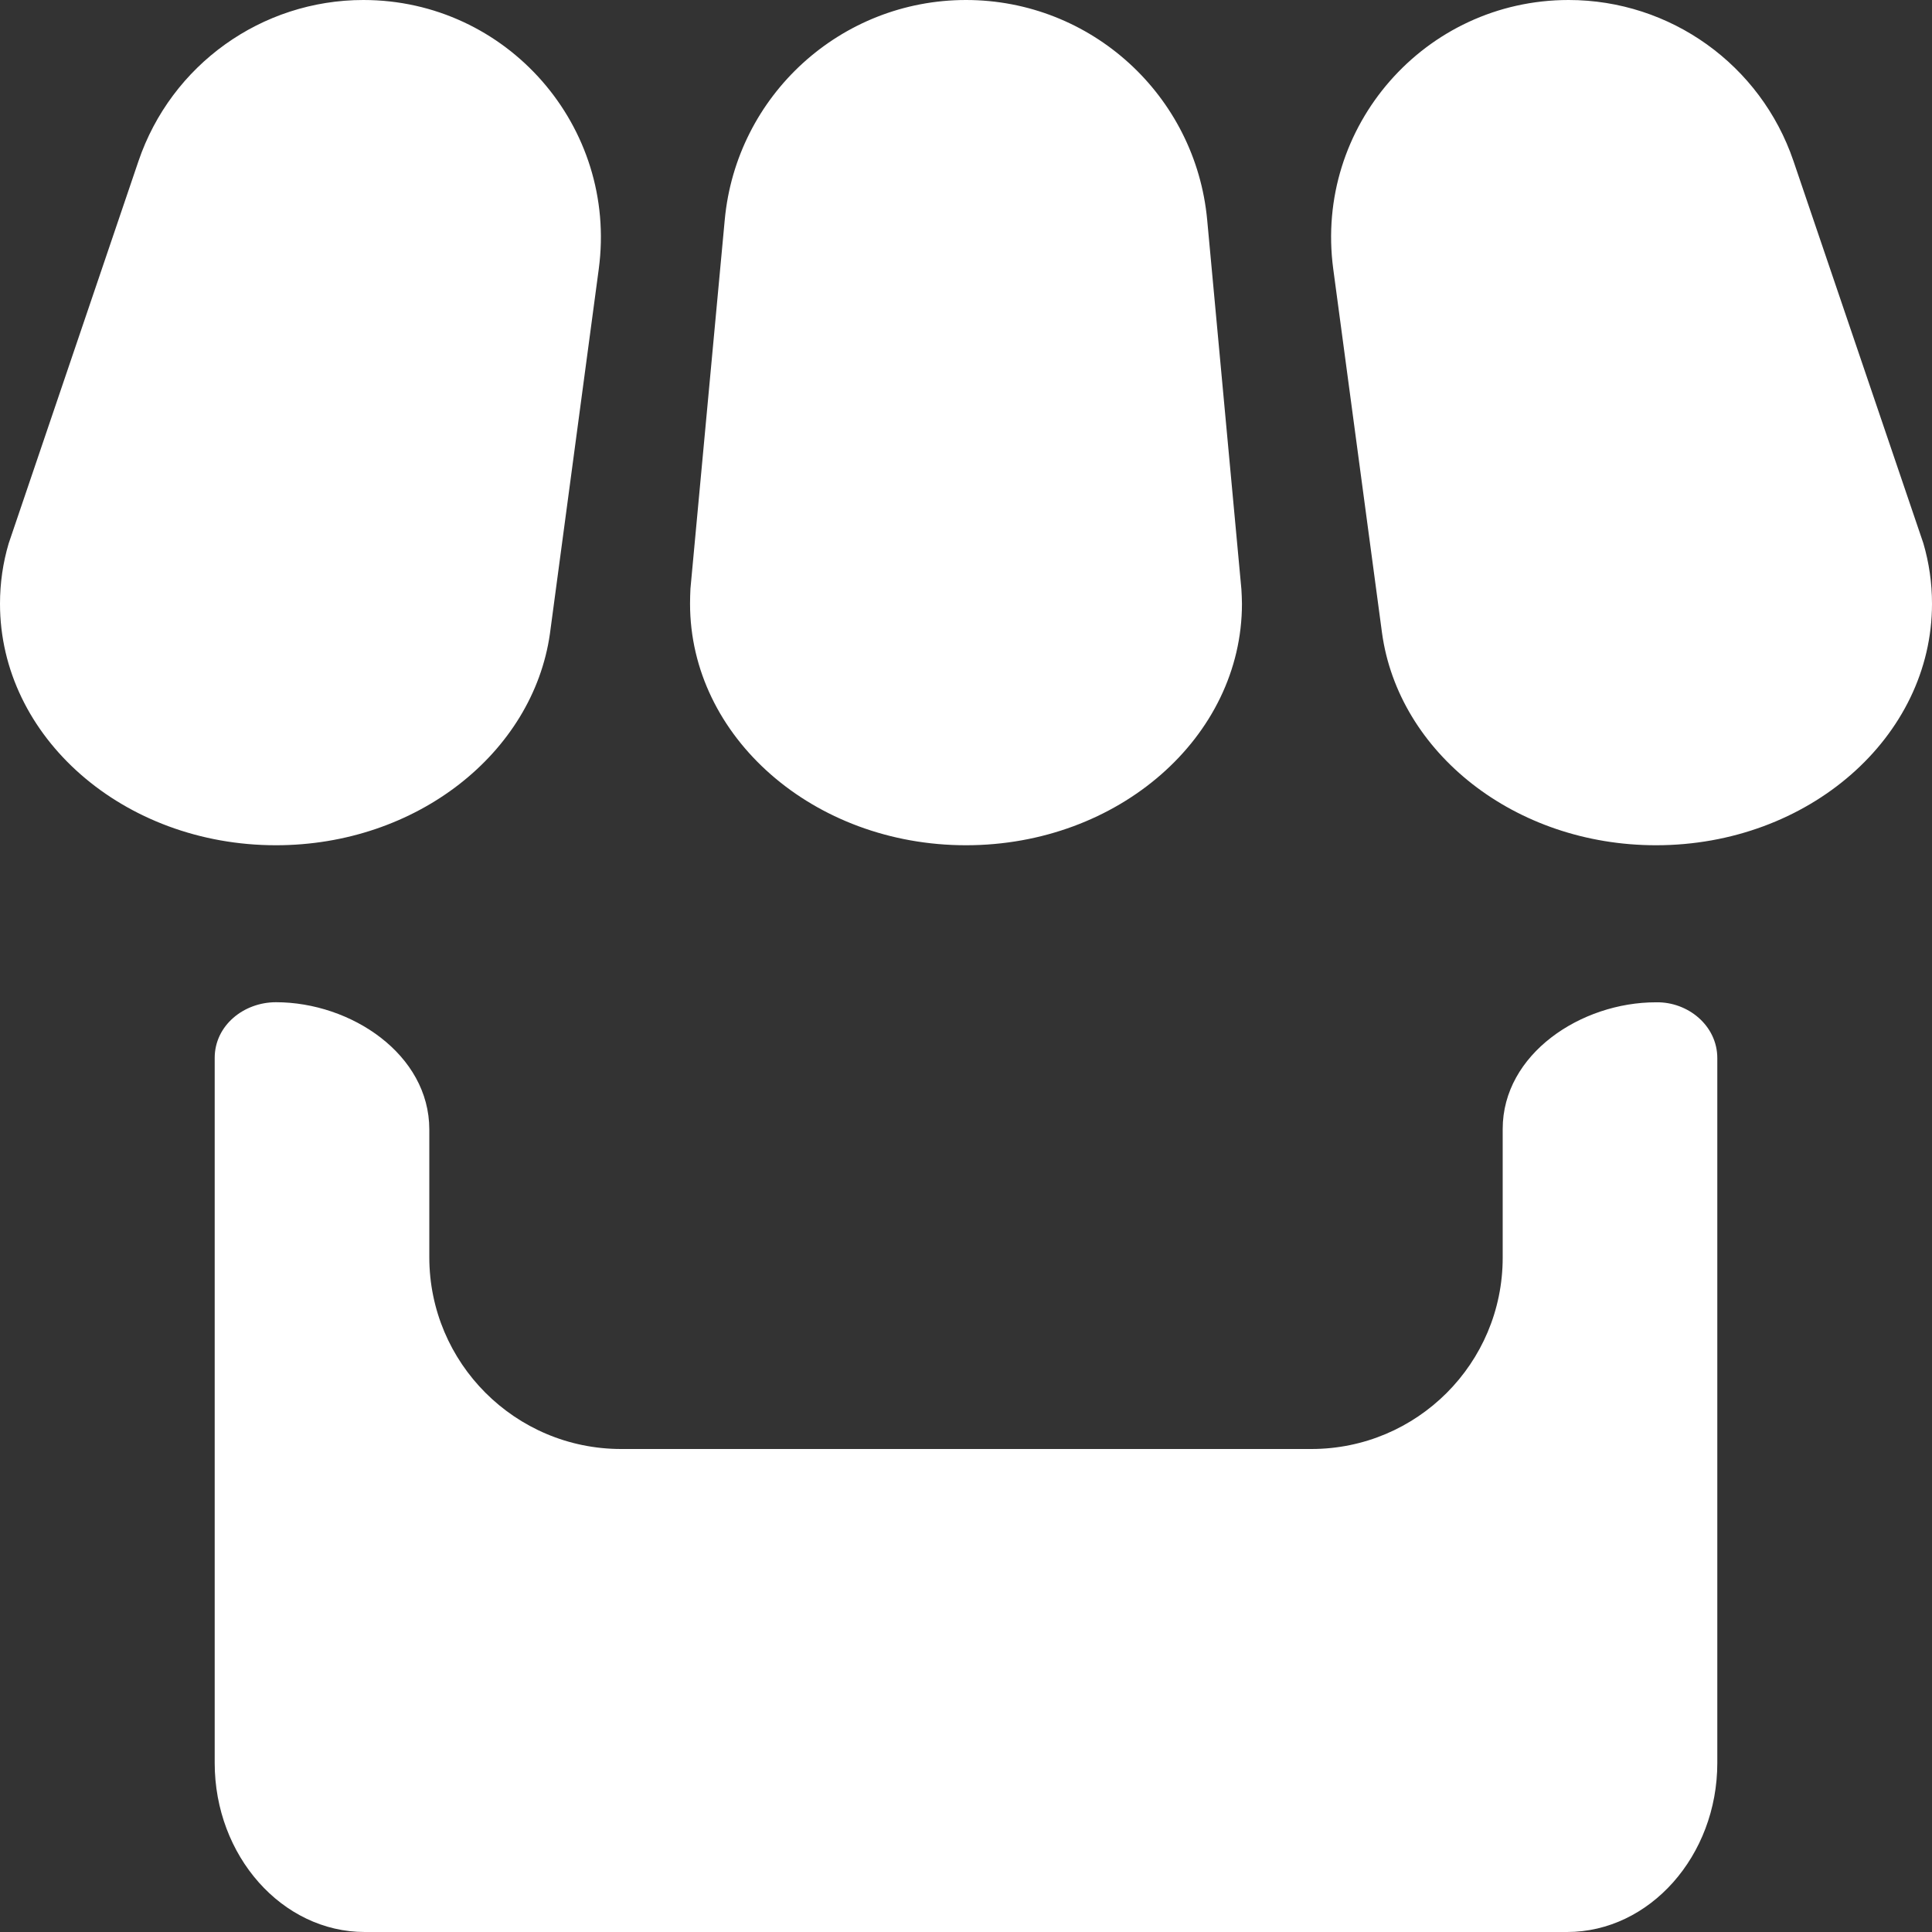 <svg width="24" height="24" viewBox="0 0 24 24" fill="none" xmlns="http://www.w3.org/2000/svg">
<rect x="0" y="0" width="24" height="24" fill="#333333" stroke="none"/>
<path d="M6.831 7.875L7.438 3.342C7.675 1.573 6.299 0 4.514 0C3.25 0 2.127 0.805 1.72 2.002L0.108 6.75C0.037 6.99 0 7.239 0 7.5C0 9.156 1.533 10.5 3.428 10.5C5.175 10.5 6.619 9.354 6.831 7.875ZM12 10.5C13.893 10.5 15.428 9.156 15.428 7.5C15.428 7.439 15.424 7.377 15.421 7.319L14.996 2.731C14.852 1.184 13.554 0 12 0C10.446 0 9.147 1.183 9.003 2.731L8.577 7.312C8.574 7.375 8.572 7.437 8.572 7.5C8.572 9.156 10.107 10.5 12 10.5ZM20.572 12.451C19.64 12.45 18.667 13.093 18.667 14.025V15.623C18.667 16.936 17.603 18 16.29 18H7.716C6.4 18 5.333 16.933 5.333 15.617V14.031C5.333 13.098 4.361 12.45 3.428 12.45C3.026 12.45 2.667 12.74 2.667 13.142V21.9C2.667 23.055 3.505 24 4.531 24H19.467C20.493 24 21.333 23.053 21.333 21.9V13.144C21.333 12.744 20.972 12.443 20.572 12.451ZM23.893 6.75L22.279 2C21.872 0.804 20.749 0 19.486 0C17.701 0 16.325 1.572 16.562 3.341L17.168 7.863C17.373 9.348 18.817 10.5 20.572 10.5C22.465 10.5 24 9.156 24 7.5C24 7.239 23.963 6.99 23.893 6.75Z" fill="white"/>
</svg>
